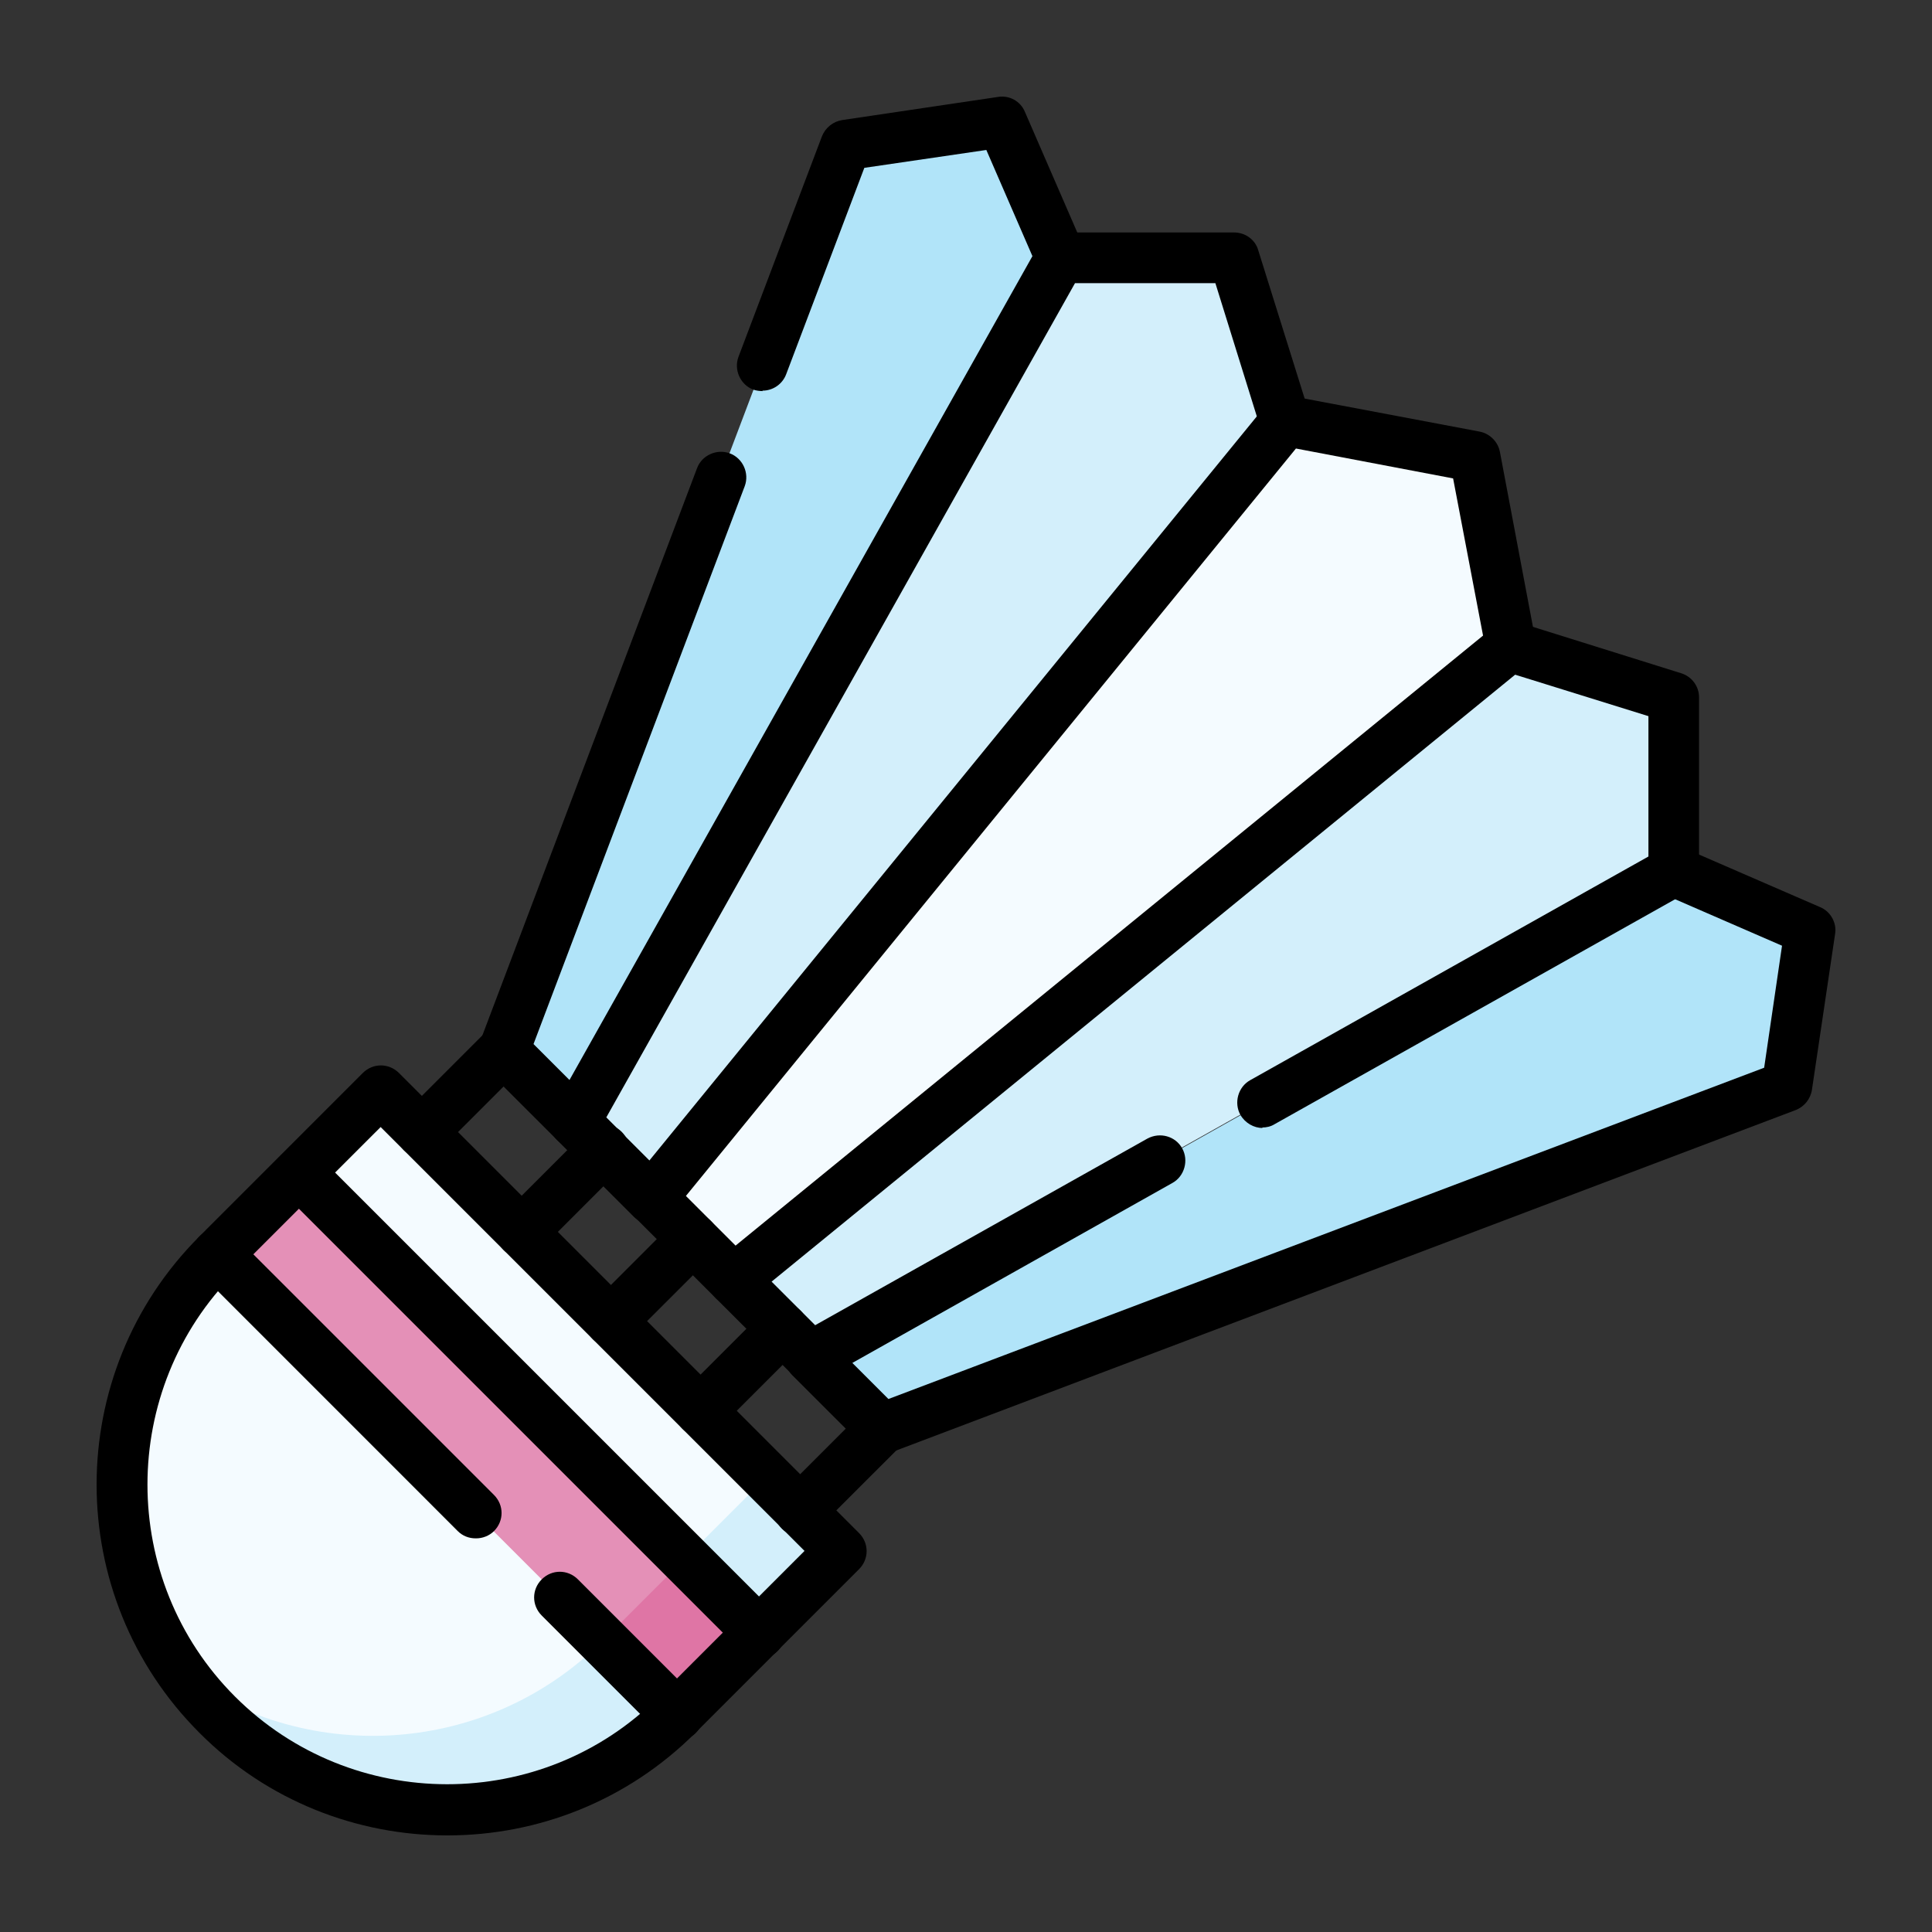 <svg width="40" height="40" viewBox="0 0 40 40" fill="none" xmlns="http://www.w3.org/2000/svg">
<rect x="0" y="0" width="40" height="40" fill="#333333" stroke="none"/>
<path d="M16.776 28.096L34.668 18.042L37.474 19.26L36.994 22.485L18.264 29.574L16.786 28.096H16.776Z" fill="#B1E4F9"/>
<path d="M15.189 26.509L31.273 13.38L34.658 14.438V18.032L16.766 28.087L15.179 26.499L15.189 26.509Z" fill="#D3EFFB"/>
<path d="M11.905 23.224L21.959 5.332L20.741 2.527L17.517 3.006L10.428 21.736L11.905 23.214V23.224Z" fill="#B1E4F9"/>
<path d="M13.492 24.811L26.621 8.726L25.562 5.342H21.968L11.914 23.233L13.502 24.821L13.492 24.811Z" fill="#D3EFFB"/>
<path d="M14.021 35.504C11.395 38.13 7.122 38.13 4.496 35.504C1.87 32.878 1.87 28.605 4.496 25.979L7.88 22.595L17.405 32.12L14.021 35.504Z" fill="#F4FBFF"/>
<path d="M15.868 30.581L12.483 33.966C10.117 36.332 6.423 36.572 3.787 34.675C3.997 34.964 4.226 35.244 4.496 35.503C7.122 38.129 11.395 38.129 14.021 35.503L17.405 32.119L15.868 30.581Z" fill="#D3EFFB"/>
<path d="M14.021 35.504L4.496 25.98L6.193 24.282L15.718 33.807L14.021 35.504Z" fill="#E490B7"/>
<path d="M12.483 33.967L14.021 35.504L15.718 33.807L14.181 32.27L12.483 33.967Z" fill="#DF75A5"/>
<path d="M14.341 25.66L13.492 24.811L26.621 8.727L30.535 9.465L31.274 13.379L15.19 26.508L14.341 25.66Z" fill="#F4FBFF"/>
<path d="M18.254 30.103C18.114 30.103 17.985 30.053 17.885 29.953L16.407 28.476C16.198 28.266 16.198 27.937 16.407 27.727C16.617 27.517 16.946 27.517 17.156 27.727L18.394 28.965L36.525 22.106L36.895 19.58L34.459 18.521C34.189 18.402 34.069 18.092 34.189 17.833C34.309 17.563 34.608 17.443 34.878 17.563L37.683 18.781C37.903 18.871 38.033 19.111 37.993 19.34L37.514 22.565C37.484 22.755 37.354 22.915 37.174 22.984L18.444 30.073C18.384 30.093 18.324 30.103 18.254 30.103Z" fill="black"/>
<path d="M16.777 28.615C16.637 28.615 16.508 28.565 16.408 28.465L14.82 26.878C14.611 26.668 14.611 26.338 14.82 26.129C15.03 25.919 15.36 25.919 15.569 26.129L16.877 27.437L23.756 23.573C24.016 23.433 24.335 23.523 24.475 23.773C24.615 24.022 24.525 24.352 24.275 24.491L17.047 28.555C16.967 28.605 16.877 28.625 16.787 28.625L16.777 28.615Z" fill="black"/>
<path d="M26.141 23.354C25.962 23.354 25.782 23.254 25.682 23.084C25.542 22.834 25.632 22.505 25.882 22.365L34.129 17.733V14.827L31.113 13.889C30.834 13.799 30.684 13.509 30.764 13.23C30.854 12.95 31.143 12.8 31.423 12.88L34.808 13.939C35.027 14.008 35.177 14.208 35.177 14.438V18.032C35.177 18.222 35.077 18.401 34.907 18.491L26.391 23.274C26.311 23.324 26.221 23.344 26.131 23.344L26.141 23.354Z" fill="black"/>
<path d="M14.499 29.733C14.36 29.733 14.23 29.683 14.13 29.583C13.92 29.374 13.92 29.044 14.13 28.834L15.827 27.137C16.037 26.928 16.366 26.928 16.576 27.137C16.786 27.347 16.786 27.676 16.576 27.886L14.879 29.583C14.779 29.683 14.639 29.733 14.509 29.733H14.499Z" fill="black"/>
<path d="M16.557 31.8C16.417 31.8 16.287 31.75 16.188 31.65C15.978 31.441 15.978 31.111 16.188 30.901L17.885 29.204C18.095 28.994 18.424 28.994 18.634 29.204C18.843 29.414 18.843 29.743 18.634 29.953L16.936 31.65C16.837 31.75 16.697 31.8 16.567 31.8H16.557Z" fill="black"/>
<path d="M11.905 23.753C11.765 23.753 11.635 23.703 11.535 23.603L10.057 22.126C9.908 21.976 9.868 21.756 9.938 21.567L14.431 9.695C14.53 9.426 14.84 9.286 15.109 9.386C15.379 9.486 15.519 9.795 15.419 10.065L11.046 21.616L12.284 22.854C12.494 23.064 12.494 23.393 12.284 23.603C12.184 23.703 12.044 23.753 11.915 23.753H11.905Z" fill="black"/>
<path d="M15.788 8.097C15.728 8.097 15.659 8.088 15.599 8.068C15.329 7.968 15.189 7.658 15.289 7.389L17.016 2.826C17.086 2.646 17.246 2.516 17.436 2.486L20.661 2.007C20.9 1.967 21.13 2.097 21.22 2.317L22.438 5.122C22.558 5.392 22.438 5.701 22.168 5.811C21.899 5.931 21.589 5.811 21.479 5.542L20.421 3.105L17.895 3.475L16.277 7.748C16.198 7.958 15.998 8.088 15.788 8.088V8.097Z" fill="black"/>
<path d="M13.491 25.341C13.352 25.341 13.222 25.291 13.122 25.191L11.534 23.604C11.365 23.434 11.335 23.174 11.445 22.975L21.499 5.083C21.588 4.913 21.768 4.813 21.958 4.813H25.552C25.782 4.813 25.991 4.963 26.051 5.183L27.11 8.567C27.2 8.847 27.04 9.137 26.76 9.226C26.481 9.316 26.191 9.157 26.101 8.877L25.163 5.862H22.257L12.553 23.134L13.861 24.442C14.07 24.652 14.07 24.981 13.861 25.191C13.761 25.291 13.621 25.341 13.491 25.341Z" fill="black"/>
<path d="M10.795 26.029C10.655 26.029 10.526 25.98 10.426 25.88C10.216 25.67 10.216 25.341 10.426 25.131L12.123 23.434C12.333 23.224 12.662 23.224 12.872 23.434C13.082 23.643 13.082 23.973 12.872 24.182L11.175 25.88C11.075 25.98 10.935 26.029 10.805 26.029H10.795Z" fill="black"/>
<path d="M8.73 23.962C8.59 23.962 8.46 23.912 8.36 23.812C8.151 23.603 8.151 23.273 8.36 23.064L10.058 21.366C10.267 21.157 10.597 21.157 10.806 21.366C11.016 21.576 11.016 21.905 10.806 22.115L9.109 23.812C9.009 23.912 8.87 23.962 8.74 23.962H8.73Z" fill="black"/>
<path d="M15.719 34.336C15.579 34.336 15.449 34.286 15.349 34.186L5.824 24.661C5.615 24.451 5.615 24.122 5.824 23.912C6.034 23.703 6.363 23.703 6.573 23.912L16.098 33.437C16.308 33.647 16.308 33.976 16.098 34.186C15.998 34.286 15.858 34.336 15.729 34.336H15.719Z" fill="black"/>
<path d="M9.848 31.85C9.708 31.85 9.578 31.8 9.478 31.7L4.127 26.348C3.917 26.139 3.917 25.809 4.127 25.6C4.337 25.39 4.666 25.39 4.876 25.6L10.227 30.951C10.437 31.161 10.437 31.49 10.227 31.7C10.127 31.8 9.988 31.85 9.858 31.85H9.848Z" fill="black"/>
<path d="M14.021 36.033C13.882 36.033 13.752 35.983 13.652 35.884L11.216 33.448C11.006 33.238 11.006 32.908 11.216 32.699C11.425 32.489 11.755 32.489 11.965 32.699L14.401 35.135C14.611 35.345 14.611 35.674 14.401 35.884C14.301 35.983 14.161 36.033 14.031 36.033H14.021Z" fill="black"/>
<path d="M15.189 27.027C15.049 27.027 14.92 26.977 14.82 26.878L13.971 26.029L13.123 25.18C12.933 24.991 12.913 24.681 13.082 24.471L26.212 8.387C26.331 8.237 26.531 8.167 26.721 8.197L30.635 8.936C30.844 8.976 31.014 9.146 31.054 9.355L31.793 13.269C31.833 13.459 31.753 13.649 31.603 13.778L15.519 26.907C15.419 26.987 15.299 27.027 15.189 27.027ZM14.72 25.28L15.229 25.789L30.705 13.159L30.085 9.905L26.831 9.286L14.201 24.761L14.71 25.27L14.72 25.28Z" fill="black"/>
<path d="M12.643 27.877C12.503 27.877 12.373 27.827 12.274 27.727C12.064 27.518 12.064 27.188 12.274 26.979L13.971 25.281C14.18 25.072 14.51 25.072 14.72 25.281C14.929 25.491 14.929 25.82 14.72 26.03L13.022 27.727C12.922 27.827 12.783 27.877 12.653 27.877H12.643Z" fill="black"/>
<path d="M9.258 38C7.401 38 5.534 37.291 4.127 35.874C1.291 33.038 1.291 28.436 4.127 25.6L7.511 22.215C7.721 22.006 8.05 22.006 8.26 22.215L17.785 31.74C17.995 31.95 17.995 32.279 17.785 32.489L14.4 35.874C12.983 37.291 11.126 38 9.268 38H9.258ZM7.881 23.334L4.865 26.349C2.449 28.765 2.449 32.709 4.865 35.125C7.282 37.541 11.225 37.551 13.642 35.125L16.657 32.11L7.881 23.334Z" fill="black"/>
</svg>
